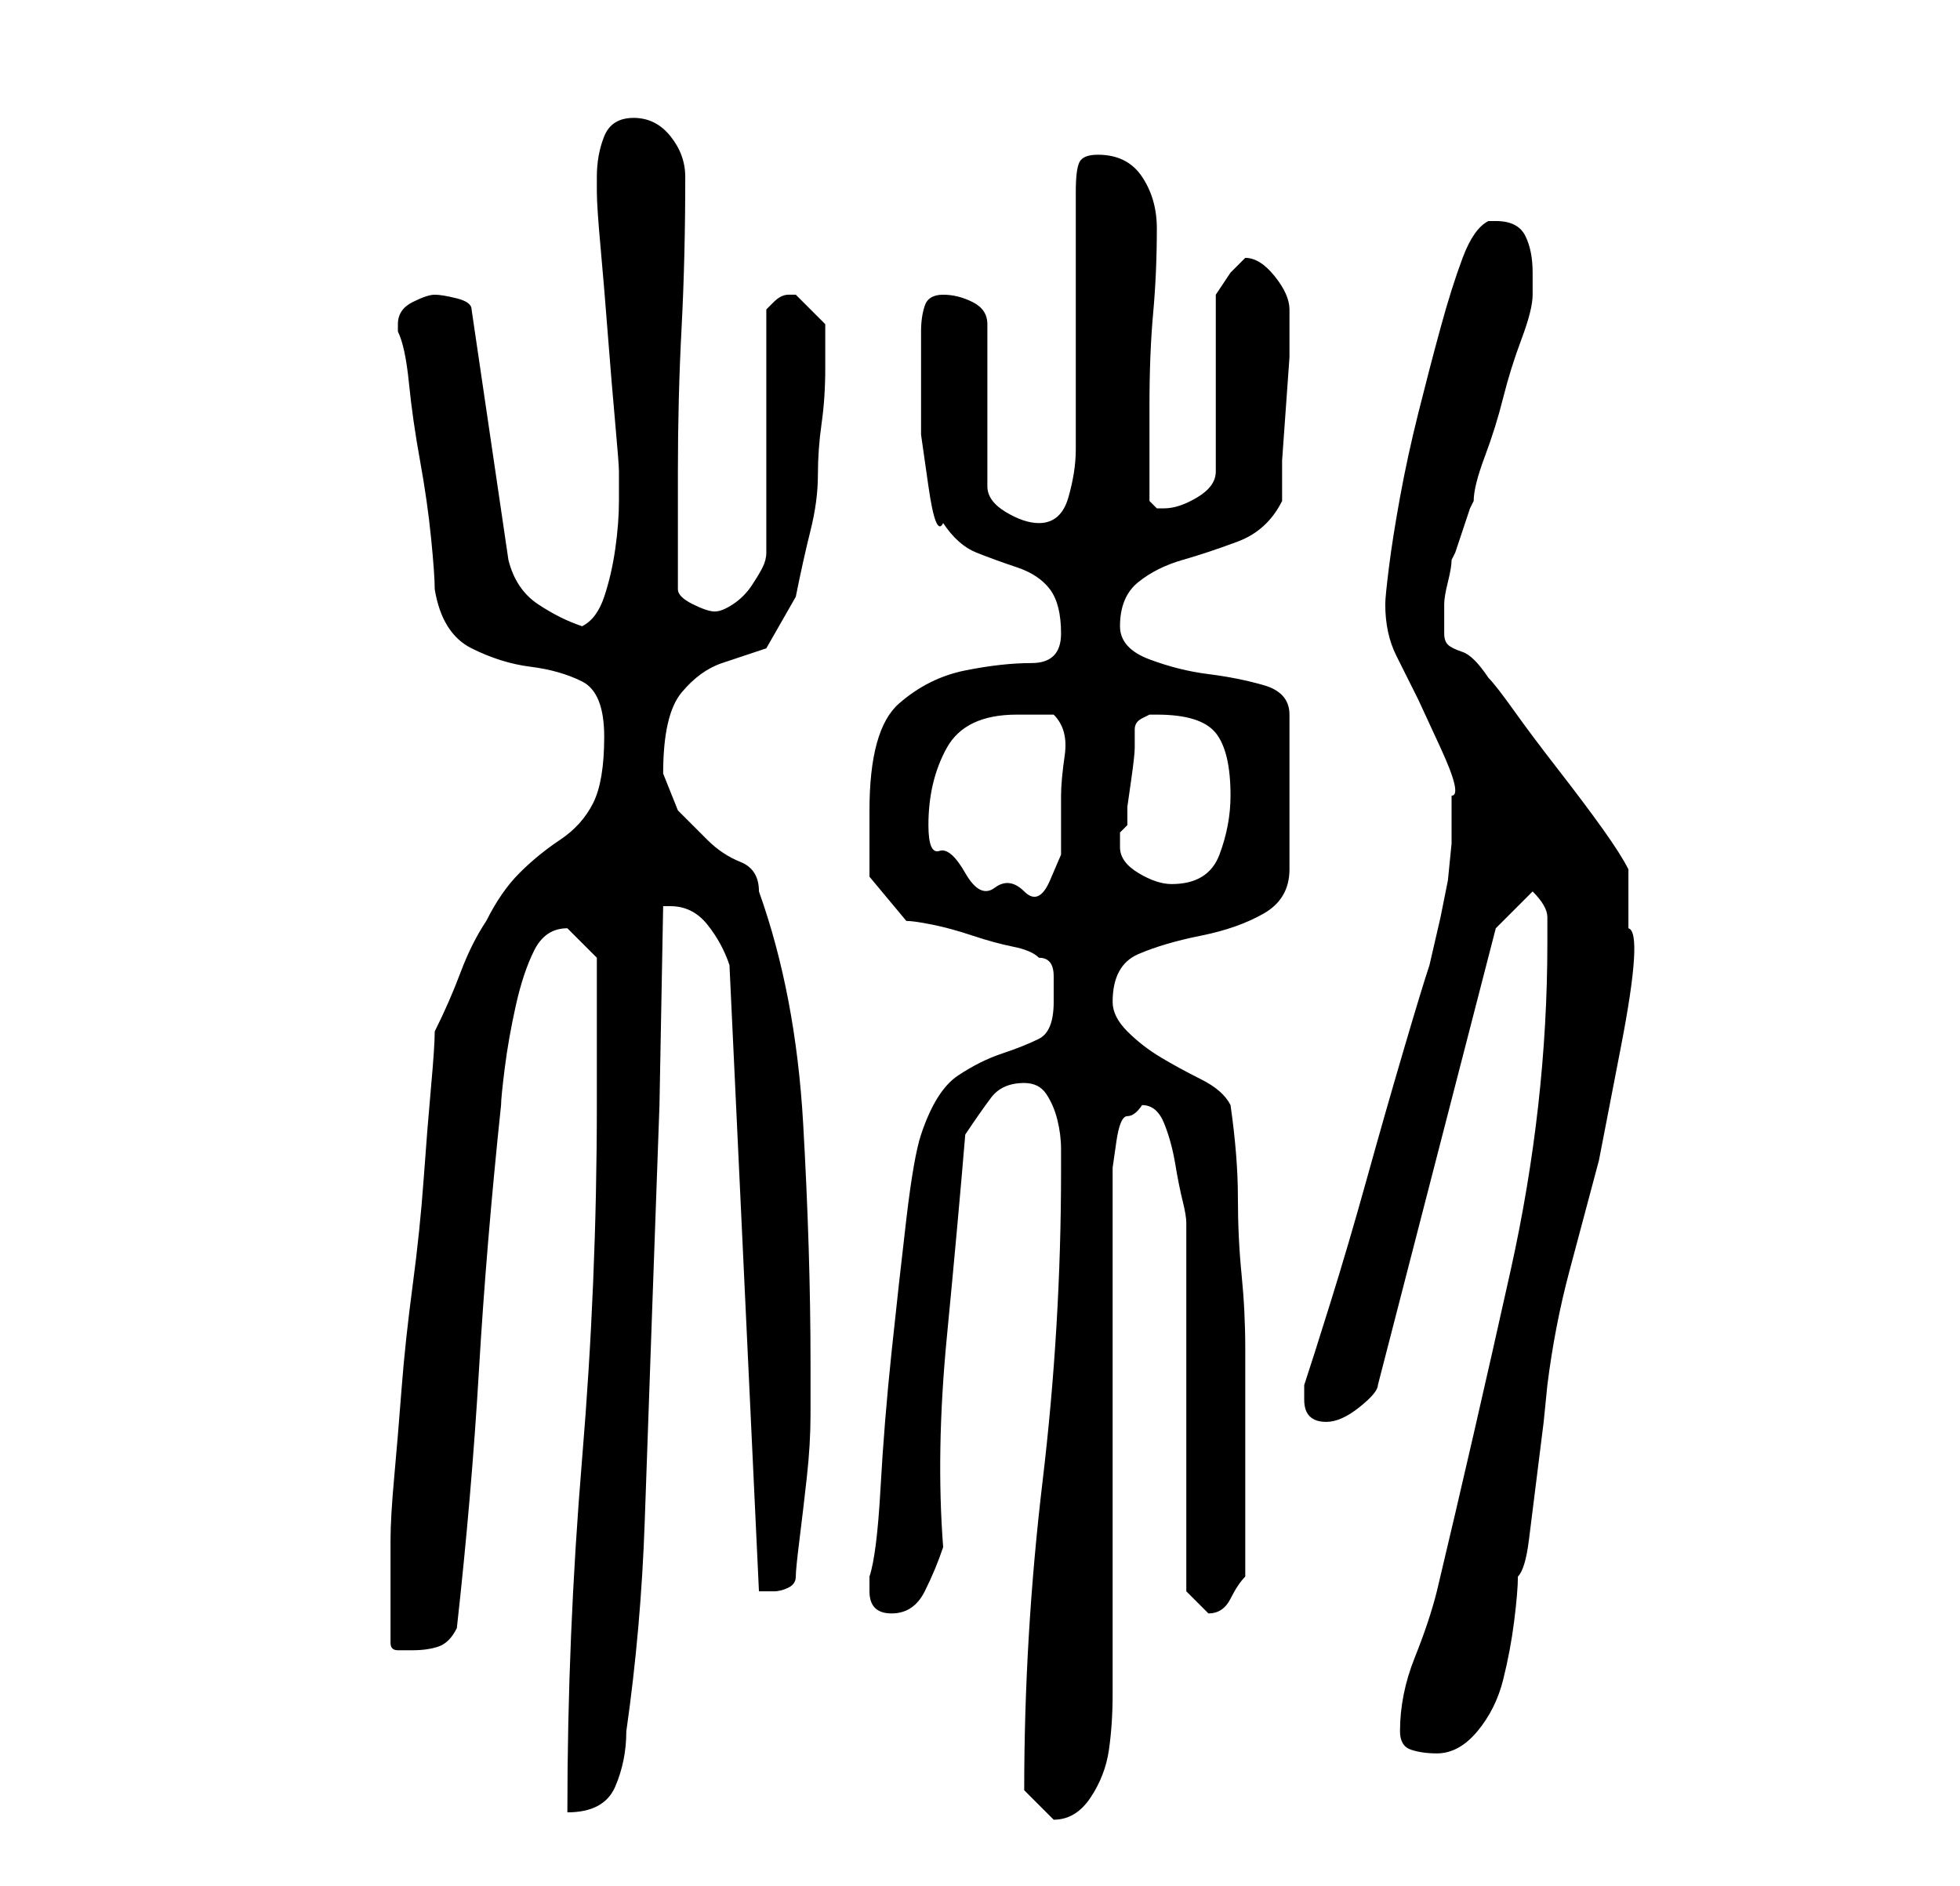 <?xml version="1.0" standalone="no"?>
<!DOCTYPE svg PUBLIC "-//W3C//DTD SVG 1.1//EN" "http://www.w3.org/Graphics/SVG/1.1/DTD/svg11.dtd" >
<svg xmlns="http://www.w3.org/2000/svg" xmlns:xlink="http://www.w3.org/1999/xlink" version="1.1" viewBox="-10 0 266 256">
   <path fill="currentColor"
d="M129 243v0l2 2l2 2v0q3 0 5 -3t2.5 -6.5t0.5 -7.5v-4v-13v-20v-19.5v-12.5v-2.5t0.5 -3.5t1.5 -3.5t2 -1.5q2 0 3 2.5t1.5 5.5t1 5t0.5 3v10v15v15v10l1.5 1.5l1.5 1.5q2 0 3 -2t2 -3v-3v-6v-6v-4v-12q0 -5 -0.5 -10t-0.5 -10.5t-1 -12.5q-1 -2 -4 -3.5t-5.5 -3
t-4.5 -3.5t-2 -4q0 -5 3.5 -6.5t8.5 -2.5t8.5 -3t3.5 -6v-21q0 -3 -3.5 -4t-7.5 -1.5t-8 -2t-4 -4.5q0 -4 2.5 -6t6 -3t7.5 -2.5t6 -5.5v-5.5t0.5 -7t0.5 -7v-4.5v-2q0 -2 -2 -4.5t-4 -2.5l-2 2l-1 1.5l-1 1.5v24q0 2 -2.5 3.5t-4.5 1.5h-1l-0.5 -0.5l-0.5 -0.5v-3v-4v-4v-2
q0 -7 0.5 -12.5t0.5 -11.5q0 -4 -2 -7t-6 -3q-2 0 -2.5 1t-0.5 4v35q0 3 -1 6.5t-4 3.5q-2 0 -4.5 -1.5t-2.5 -3.5v-22q0 -2 -2 -3t-4 -1t-2.5 1.5t-0.5 3.5v6v8t1 7t2 5q2 3 4.5 4t5.5 2t4.5 3t1.5 6t-4 4t-9 1t-9 4.5t-4 14.5v9t5 6q1 0 3.5 0.5t5.5 1.5t5.5 1.5t3.5 1.5
q2 0 2 2.5v3.5q0 4 -2 5t-5 2t-6 3t-5 8q-1 3 -2 11.5t-2 18t-1.5 18.5t-1.5 12v2q0 3 3 3t4.5 -3t2.5 -6q-1 -13 0.5 -28.5t2.5 -27.5q2 -3 3.5 -5t4.5 -2q2 0 3 1.5t1.5 3.5t0.5 4v3q0 21 -2.5 42t-2.5 42zM71 150q0 24 -2 48t-2 48q5 0 6.5 -3.5t1.5 -7.5
q2 -14 2.5 -28.5t1 -28.5l1 -28t0.5 -27h1v0q3 0 5 2.5t3 5.5l4 85h2q1 0 2 -0.5t1 -1.5t0.5 -5t1 -8.5t0.5 -8.5v-6v-1q0 -15 -1 -32.5t-6 -31.5q0 -3 -2.5 -4t-4.5 -3l-4 -4t-2 -5q0 -8 2.5 -11t5.5 -4l6 -2t4 -7q1 -5 2 -9t1 -7.5t0.5 -7t0.5 -7.5v-3.5v-2.5l-2 -2l-2 -2
v0h-1q-1 0 -2 1l-1 1v33q0 1 -0.5 2t-1.5 2.5t-2.5 2.5t-2.5 1t-3 -1t-2 -2v-16q0 -10 0.5 -19.5t0.5 -20.5q0 -3 -2 -5.5t-5 -2.5t-4 2.5t-1 5.5v2q0 2 0.5 7.5t1 12t1 12t0.5 6.5v4q0 3 -0.5 6.5t-1.5 6.5t-3 4q-3 -1 -6 -3t-4 -6l-5 -34q0 -1 -2 -1.5t-3 -0.5t-3 1t-2 3
v1q1 2 1.5 7t1.5 10.5t1.5 10.5t0.5 7q1 6 5 8t8 2.5t7 2t3 7.5t-1.5 9t-4.5 5t-5.5 4.5t-4.5 6.5q-2 3 -3.5 7t-3.5 8q0 2 -0.5 7.5t-1 12.5t-1.5 14.5t-1.5 14t-1 12t-0.5 8.5v7v7q0 1 1 1h2q2 0 3.5 -0.5t2.5 -2.5q2 -18 3 -35t3 -36q0 -1 0.5 -5t1.5 -8.5t2.5 -7.5
t4.5 -3v0v0l2 2l2 2v4v6v6v4zM180 235q0 2 1.5 2.5t3.5 0.5q3 0 5.5 -3t3.5 -7t1.5 -8t0.5 -6q1 -1 1.5 -5l1 -8l1 -8t0.5 -5q1 -8 3 -15.5l4 -15t3 -15.5t1 -16v-4v-4q-1 -2 -3.5 -5.5t-6 -8t-6 -8t-3.5 -4.5q-2 -3 -3.5 -3.5t-2 -1t-0.5 -1.5v-4q0 -1 0.5 -3t0.5 -3
l0.5 -1t1 -3t1 -3l0.5 -1q0 -2 1.5 -6t2.5 -8t2.5 -8t1.5 -6v-2v-1q0 -3 -1 -5t-4 -2h-1q-2 1 -3.5 5t-3 9.5t-3 11.5t-2.5 11.5t-1.5 9.5t-0.5 5q0 4 1.5 7l3 6t3 6.5t1.5 6.5v6.5t-0.5 5l-1 5t-1.5 6.5q-1 3 -3.5 11.5t-5 17.5t-5 17t-3.5 11v1v1q0 3 3 3q2 0 4.5 -2
t2.5 -3l16 -62l5 -5q2 2 2 3.5v3.5q0 22 -5 44.5t-10 43.5q-1 4 -3 9t-2 10zM116 112q0 -6 2.5 -10.5t9.5 -4.5h2h3q2 2 1.5 5.5t-0.5 5.5v4v4t-1.5 3.5t-3.5 1.5t-4 -0.5t-4 -2t-3.5 -3t-1.5 -3.5zM142 115v-2t1 -1v-2.5t0.5 -3.5t0.5 -4.5v-2.5q0 -1 1 -1.5l1 -0.5h1
q6 0 8 2.5t2 8.5q0 4 -1.5 8t-6.5 4q-2 0 -4.5 -1.5t-2.5 -3.5z" />
</svg>
